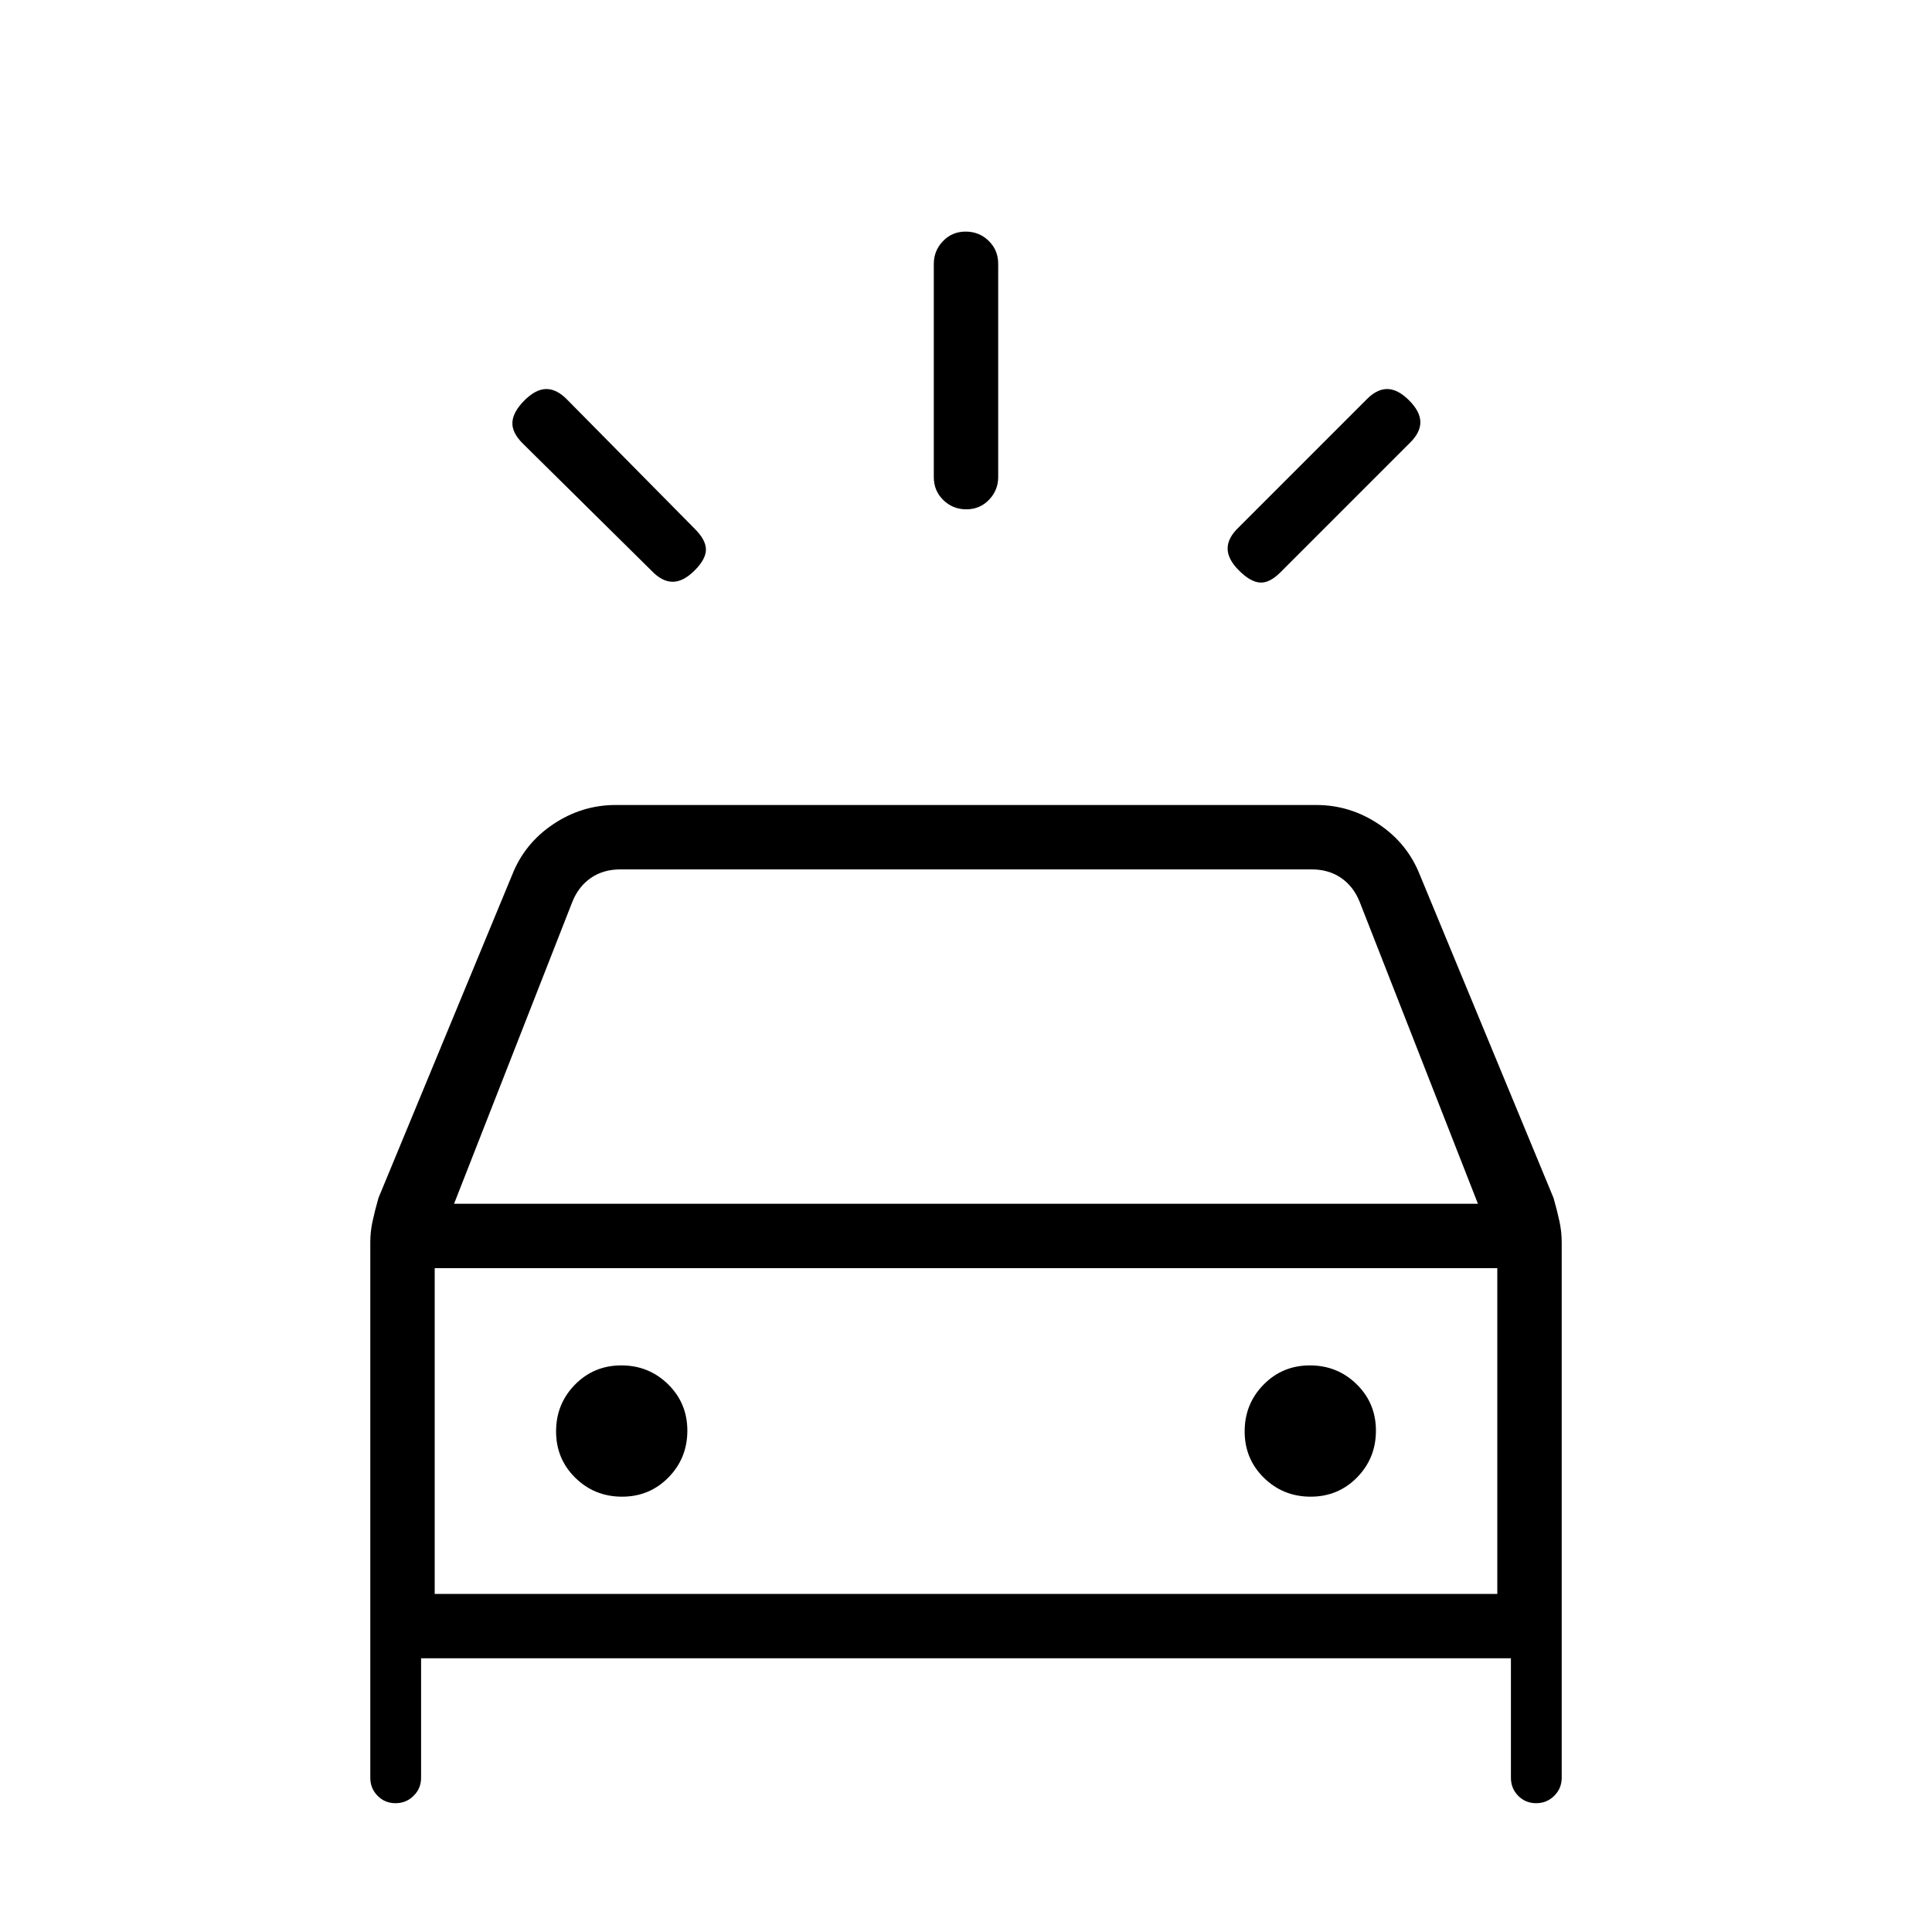<svg xmlns="http://www.w3.org/2000/svg" height="20" viewBox="0 -960 960 960" width="20"><path d="M345.15-676.54q-5.61 5.62-10.89 5.62-5.29 0-10.52-5.49l-64.02-63.26q-5.49-5.48-5.1-10.64.38-5.15 6-10.77 5.61-5.61 10.89-5.61t10.52 5.48l63.25 64.03q5.49 5.49 5.49 10.26t-5.62 10.38Zm270.47 0q-5.62-5.61-5.62-10.9 0-5.28 5.49-10.51l63.25-63.26q5.23-5.48 10.52-5.48 5.28 0 10.89 5.61 5.62 5.62 5.62 10.9t-5.49 10.51l-64.02 64.03q-5.49 5.49-10.26 5.1-4.77-.38-10.38-6Zm-135.44-30.38q-6.72 0-11.45-4.6-4.73-4.6-4.73-11.4v-105.99q0-6.51 4.55-11.26 4.54-4.75 11.27-4.75 6.72 0 11.45 4.6 4.73 4.6 4.73 11.4v105.98q0 6.52-4.55 11.27-4.54 4.75-11.27 4.75ZM184-76.62v-266.19q0-5.17 1.12-10.33 1.11-5.17 2.93-11.58l66.45-160.59q6.19-15.67 20.44-25.18t30.98-9.51h348.16q16.73 0 30.98 9.51t20.44 25.18l66.45 160.59q1.82 6.41 2.93 11.58 1.12 5.16 1.12 10.33v266.19q0 5.26-3.71 8.94-3.7 3.68-9 3.68-5.29 0-8.91-3.68-3.61-3.68-3.61-8.94V-136H209.23v59.38q0 5.26-3.7 8.94-3.71 3.68-9.01 3.68-5.29 0-8.9-3.68-3.62-3.68-3.62-8.94Zm41.62-285.23h508.76l-58.76-150q-3.08-7.69-9.24-11.92-6.15-4.23-14.61-4.23H308.23q-8.46 0-14.61 4.23-6.16 4.23-9.24 11.92l-58.76 150Zm83.48 145.54q13.67 0 23.05-9.56 9.39-9.57 9.39-23.23 0-13.67-9.57-23.05-9.56-9.39-23.23-9.39-13.66 0-23.05 9.57-9.38 9.56-9.38 23.23 0 13.66 9.56 23.05 9.57 9.38 23.23 9.38Zm342.16 0q13.66 0 23.05-9.56 9.38-9.57 9.38-23.23 0-13.67-9.56-23.05-9.57-9.39-23.23-9.39-13.67 0-23.05 9.57-9.39 9.56-9.39 23.23 0 13.66 9.57 23.05 9.56 9.38 23.23 9.38ZM216-168h528v-161.85H216V-168Zm0 0v-161.85V-168Z"/></svg>